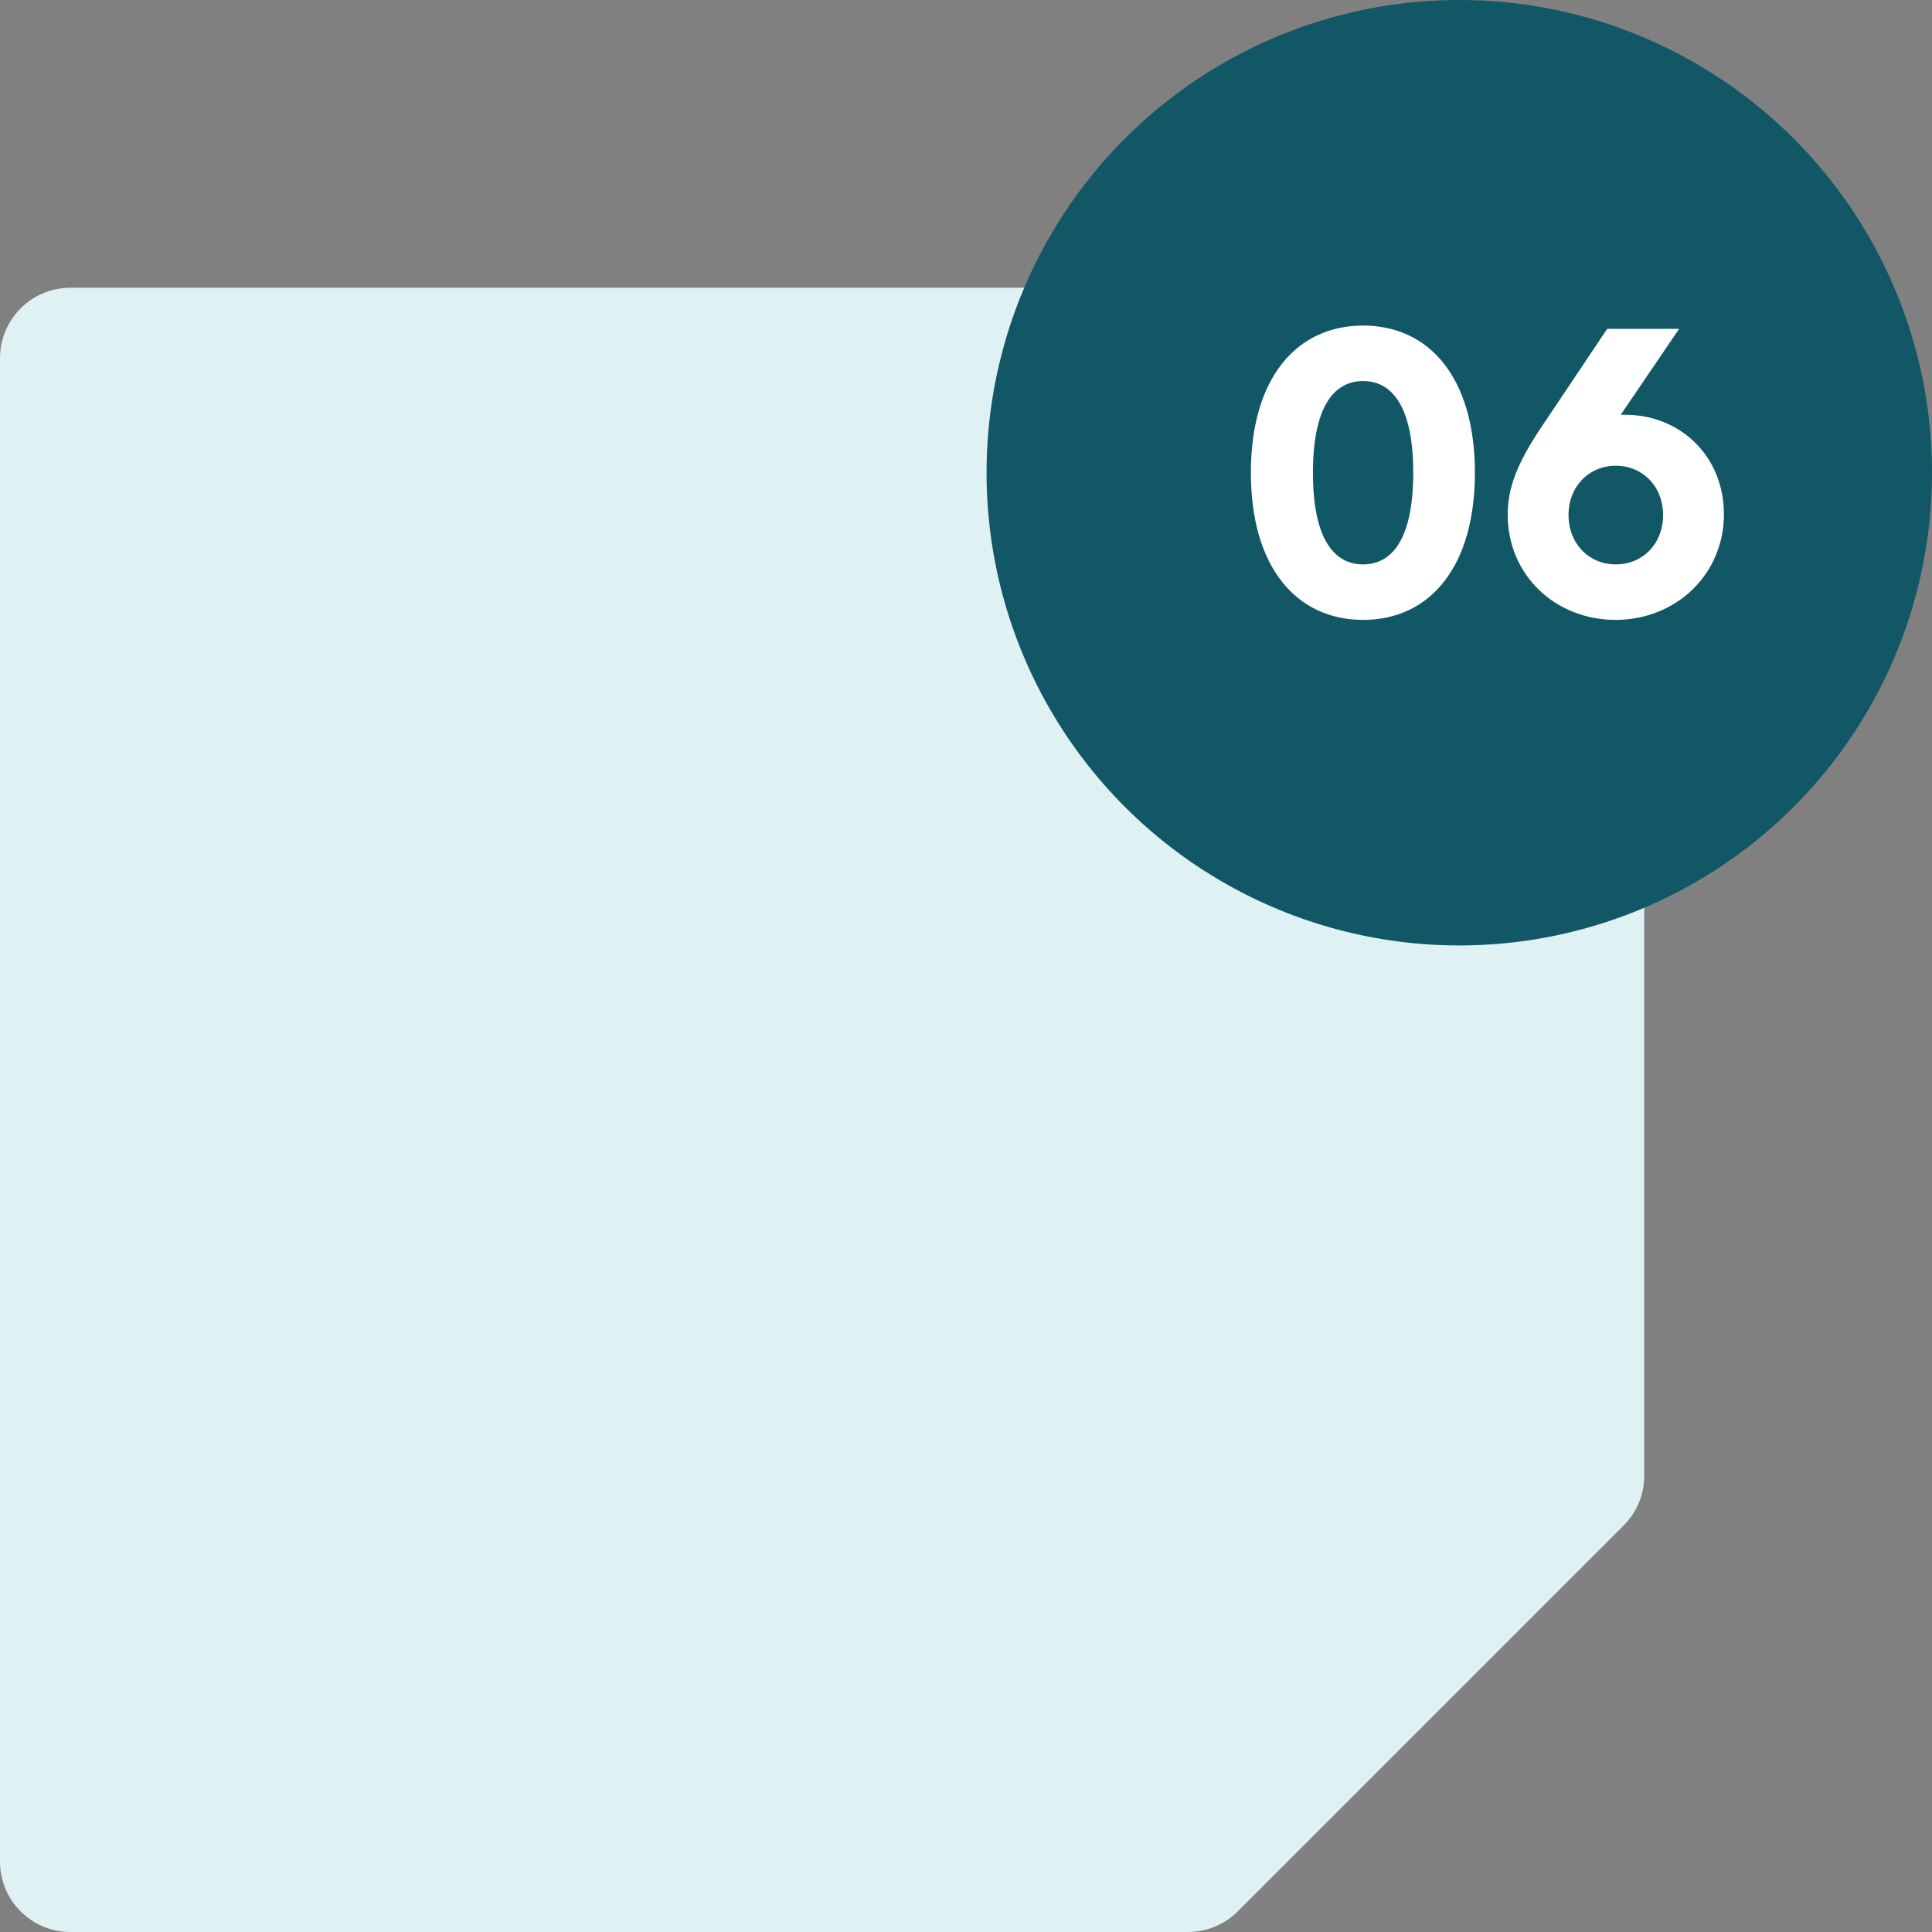 <svg width="47" height="47" viewBox="0 0 47 47" fill="none" xmlns="http://www.w3.org/2000/svg">
<rect x="0" y="0" width="47" height="47" fill="#808080" stroke="none"/>
<path d="M38.286 7H1.714C0.767 7 0 7.767 0 8.714V45.286C0 46.233 0.767 47 1.714 47H28.9C29.355 47 29.791 46.819 30.112 46.498L39.498 37.112C39.819 36.791 40 36.355 40 35.9V8.714C40 7.767 39.233 7 38.286 7Z" fill="#E0F1F4"/>
<circle cx="35.5" cy="11.5" r="11.5" fill="#115766"/>
<path d="M33.16 15.08C34.78 15.08 35.88 13.8 35.88 11.5C35.88 9.2 34.78 7.92 33.16 7.92C31.54 7.92 30.43 9.2 30.43 11.5C30.43 13.8 31.54 15.08 33.16 15.08ZM33.16 13.73C32.43 13.73 31.94 13.07 31.94 11.5C31.94 9.93 32.43 9.27 33.16 9.27C33.89 9.27 34.38 9.93 34.38 11.5C34.38 13.07 33.89 13.73 33.16 13.73ZM39.538 10.09H39.428L40.848 8H39.098L37.518 10.36C36.888 11.29 36.678 11.89 36.678 12.52C36.678 14 37.848 15.08 39.298 15.08C40.778 15.08 41.938 13.97 41.938 12.51C41.938 11.09 40.868 10.09 39.538 10.09ZM39.308 13.73C38.658 13.73 38.158 13.23 38.158 12.53C38.158 11.83 38.658 11.33 39.308 11.33C39.958 11.33 40.458 11.83 40.458 12.53C40.458 13.23 39.958 13.73 39.308 13.73Z" fill="white"/>
</svg>
